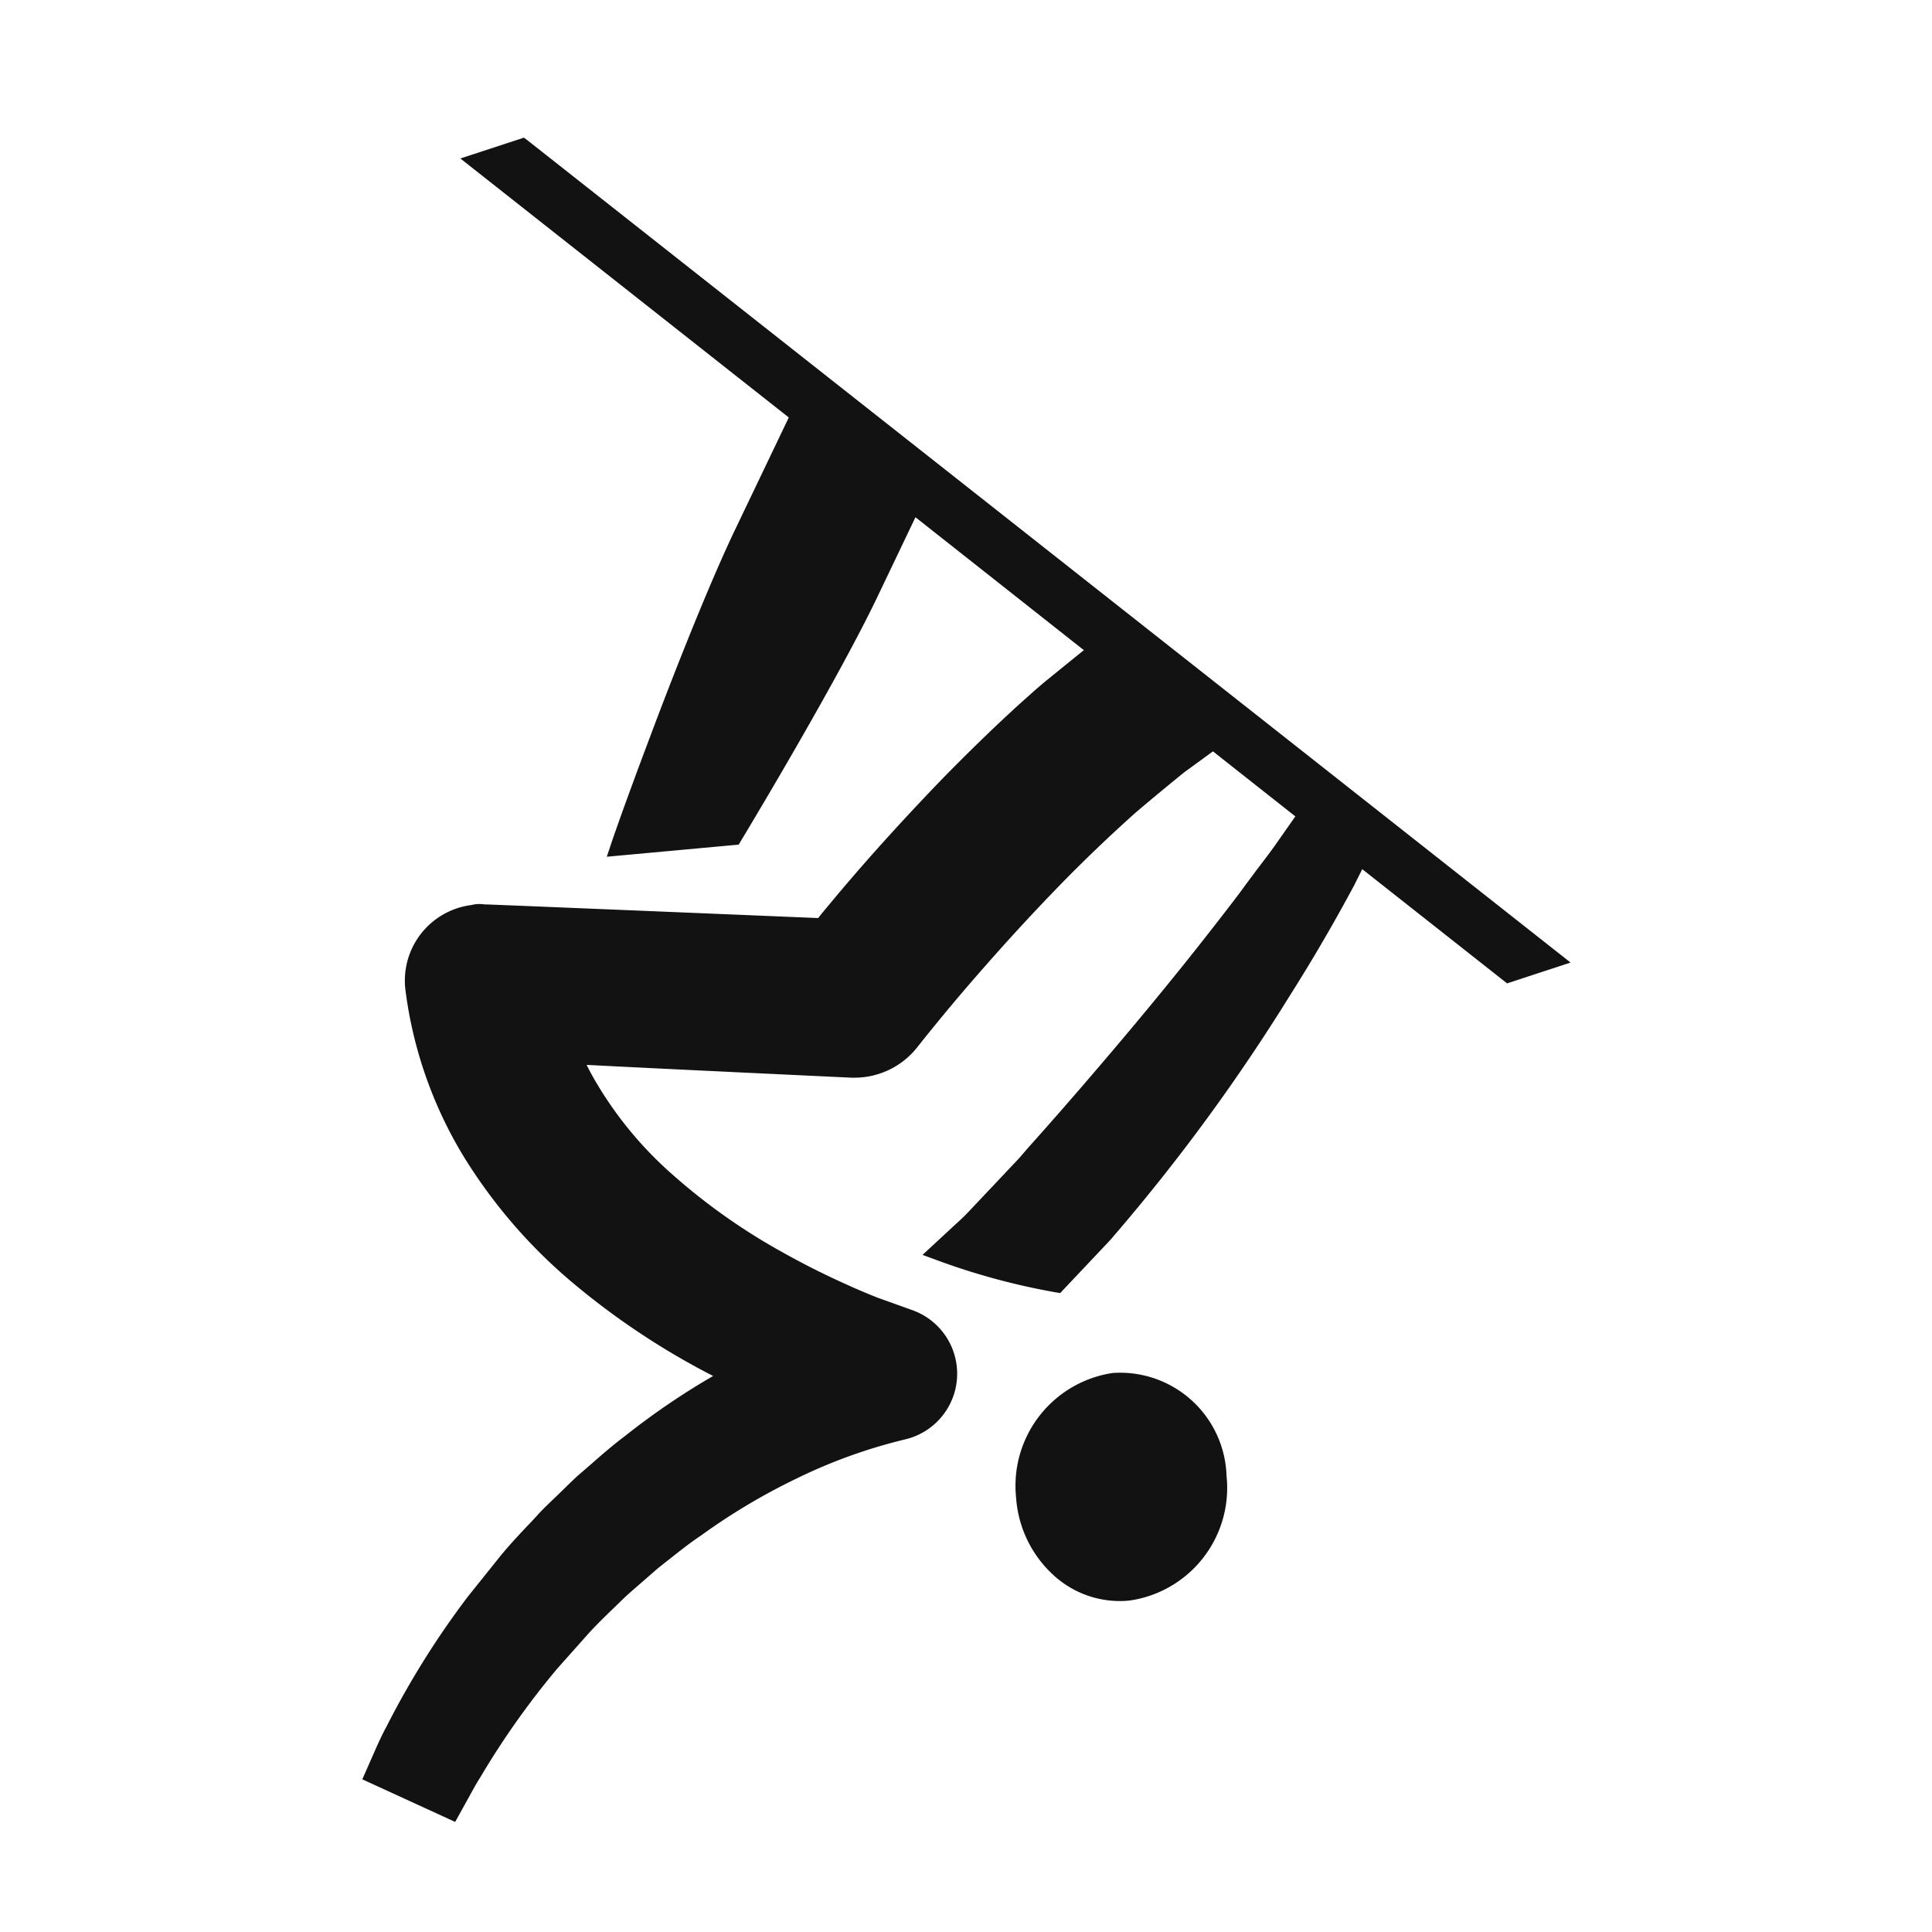 <svg id="Alpine_Skiing_Speed" data-name="Alpine Skiing Speed" xmlns="http://www.w3.org/2000/svg" viewBox="0 0 56.69 56.69"><defs><style>.cls-1{fill:#121212}</style></defs><path class="cls-1" d="M32.649 40.287a3.347 3.347 0 0 0-2.834 3.659 3.394 3.394 0 0 0 1.09 2.266 2.876 2.876 0 0 0 1.939.767 2.619 2.619 0 0 0 .316-.017 3.338 3.338 0 0 0 2.83-3.654 3.124 3.124 0 0 0-3.341-3.021zM15.473 4.113l-.1-.074-1.865.611 9.637 7.6-1.572 3.284c-.879 1.837-2.045 4.871-2.5 6.09-.4 1.057-.752 2.021-1 2.726-.06.171-.114.327-.159.463l-.109.326 3.871-.356.059-.1c.258-.426.537-.9.828-1.392.664-1.128 2.307-3.948 3.178-5.769l1.121-2.345 4.941 3.9-1.118.906c-.146.123-.292.246-.435.376-.791.7-1.584 1.462-2.5 2.391a72.021 72.021 0 0 0-2.315 2.5c-.372.424-.741.855-1.1 1.288-.113.135-.221.264-.328.4-.023 0-8.823-.367-9.743-.4h-.049a.941.941 0 0 0-.383.018 2.236 2.236 0 0 0-1.932 2.52 12.426 12.426 0 0 0 1.664 4.791A15.329 15.329 0 0 0 16.9 37.72a22.037 22.037 0 0 0 4.025 2.655 21.323 21.323 0 0 0-2.568 1.748c-.355.266-.682.548-1.006.834l-.4.345c-.106.1-.213.2-.32.306l-.3.292c-.23.22-.422.4-.592.593l-.126.136c-.343.361-.665.7-.958 1.063l-.928 1.158a25.208 25.208 0 0 0-2.389 3.818c-.105.191-.186.37-.266.542l-.441 1 2.725 1.25.477-.862c.072-.131.152-.278.256-.439a23.922 23.922 0 0 1 2.271-3.208l.871-.977c.236-.266.5-.522.807-.818l.174-.169c.148-.148.312-.29.486-.441l.609-.531.4-.316c.242-.19.542-.43.861-.642a18.4 18.4 0 0 1 2.809-1.675 15.43 15.43 0 0 1 3.176-1.145 1.98 1.98 0 0 0 .2-3.8l-1.012-.363a20.271 20.271 0 0 1-.937-.4 23.239 23.239 0 0 1-1.818-.915 17.945 17.945 0 0 1-3.254-2.295 11.093 11.093 0 0 1-2.313-2.83 7.152 7.152 0 0 1-.206-.388c1.609.087 7.768.376 7.773.376h.086a2.344 2.344 0 0 0 1.836-.884 57.63 57.63 0 0 1 2.031-2.427 63.748 63.748 0 0 1 2.149-2.327 44.306 44.306 0 0 1 2.253-2.156 81.506 81.506 0 0 1 1.408-1.167l.842-.614 2.418 1.908-.5.713c-.158.23-.338.469-.534.725l-.1.132-.316.424c-.265.368-.577.766-.9 1.183l-.289.369c-1.721 2.2-3.894 4.72-5.236 6.216l-.134.156c-.072.089-.183.205-.315.344l-1.188 1.258a5.992 5.992 0 0 1-.45.441l-.978.906.342.125a20.113 20.113 0 0 0 3.581.976l.117.019 1.237-1.31c.141-.149.26-.272.33-.361l.15-.175a55.876 55.876 0 0 0 5.01-6.864 50.967 50.967 0 0 0 1.9-3.257l.236-.471 4.25 3.351 1.863-.611z"/></svg>